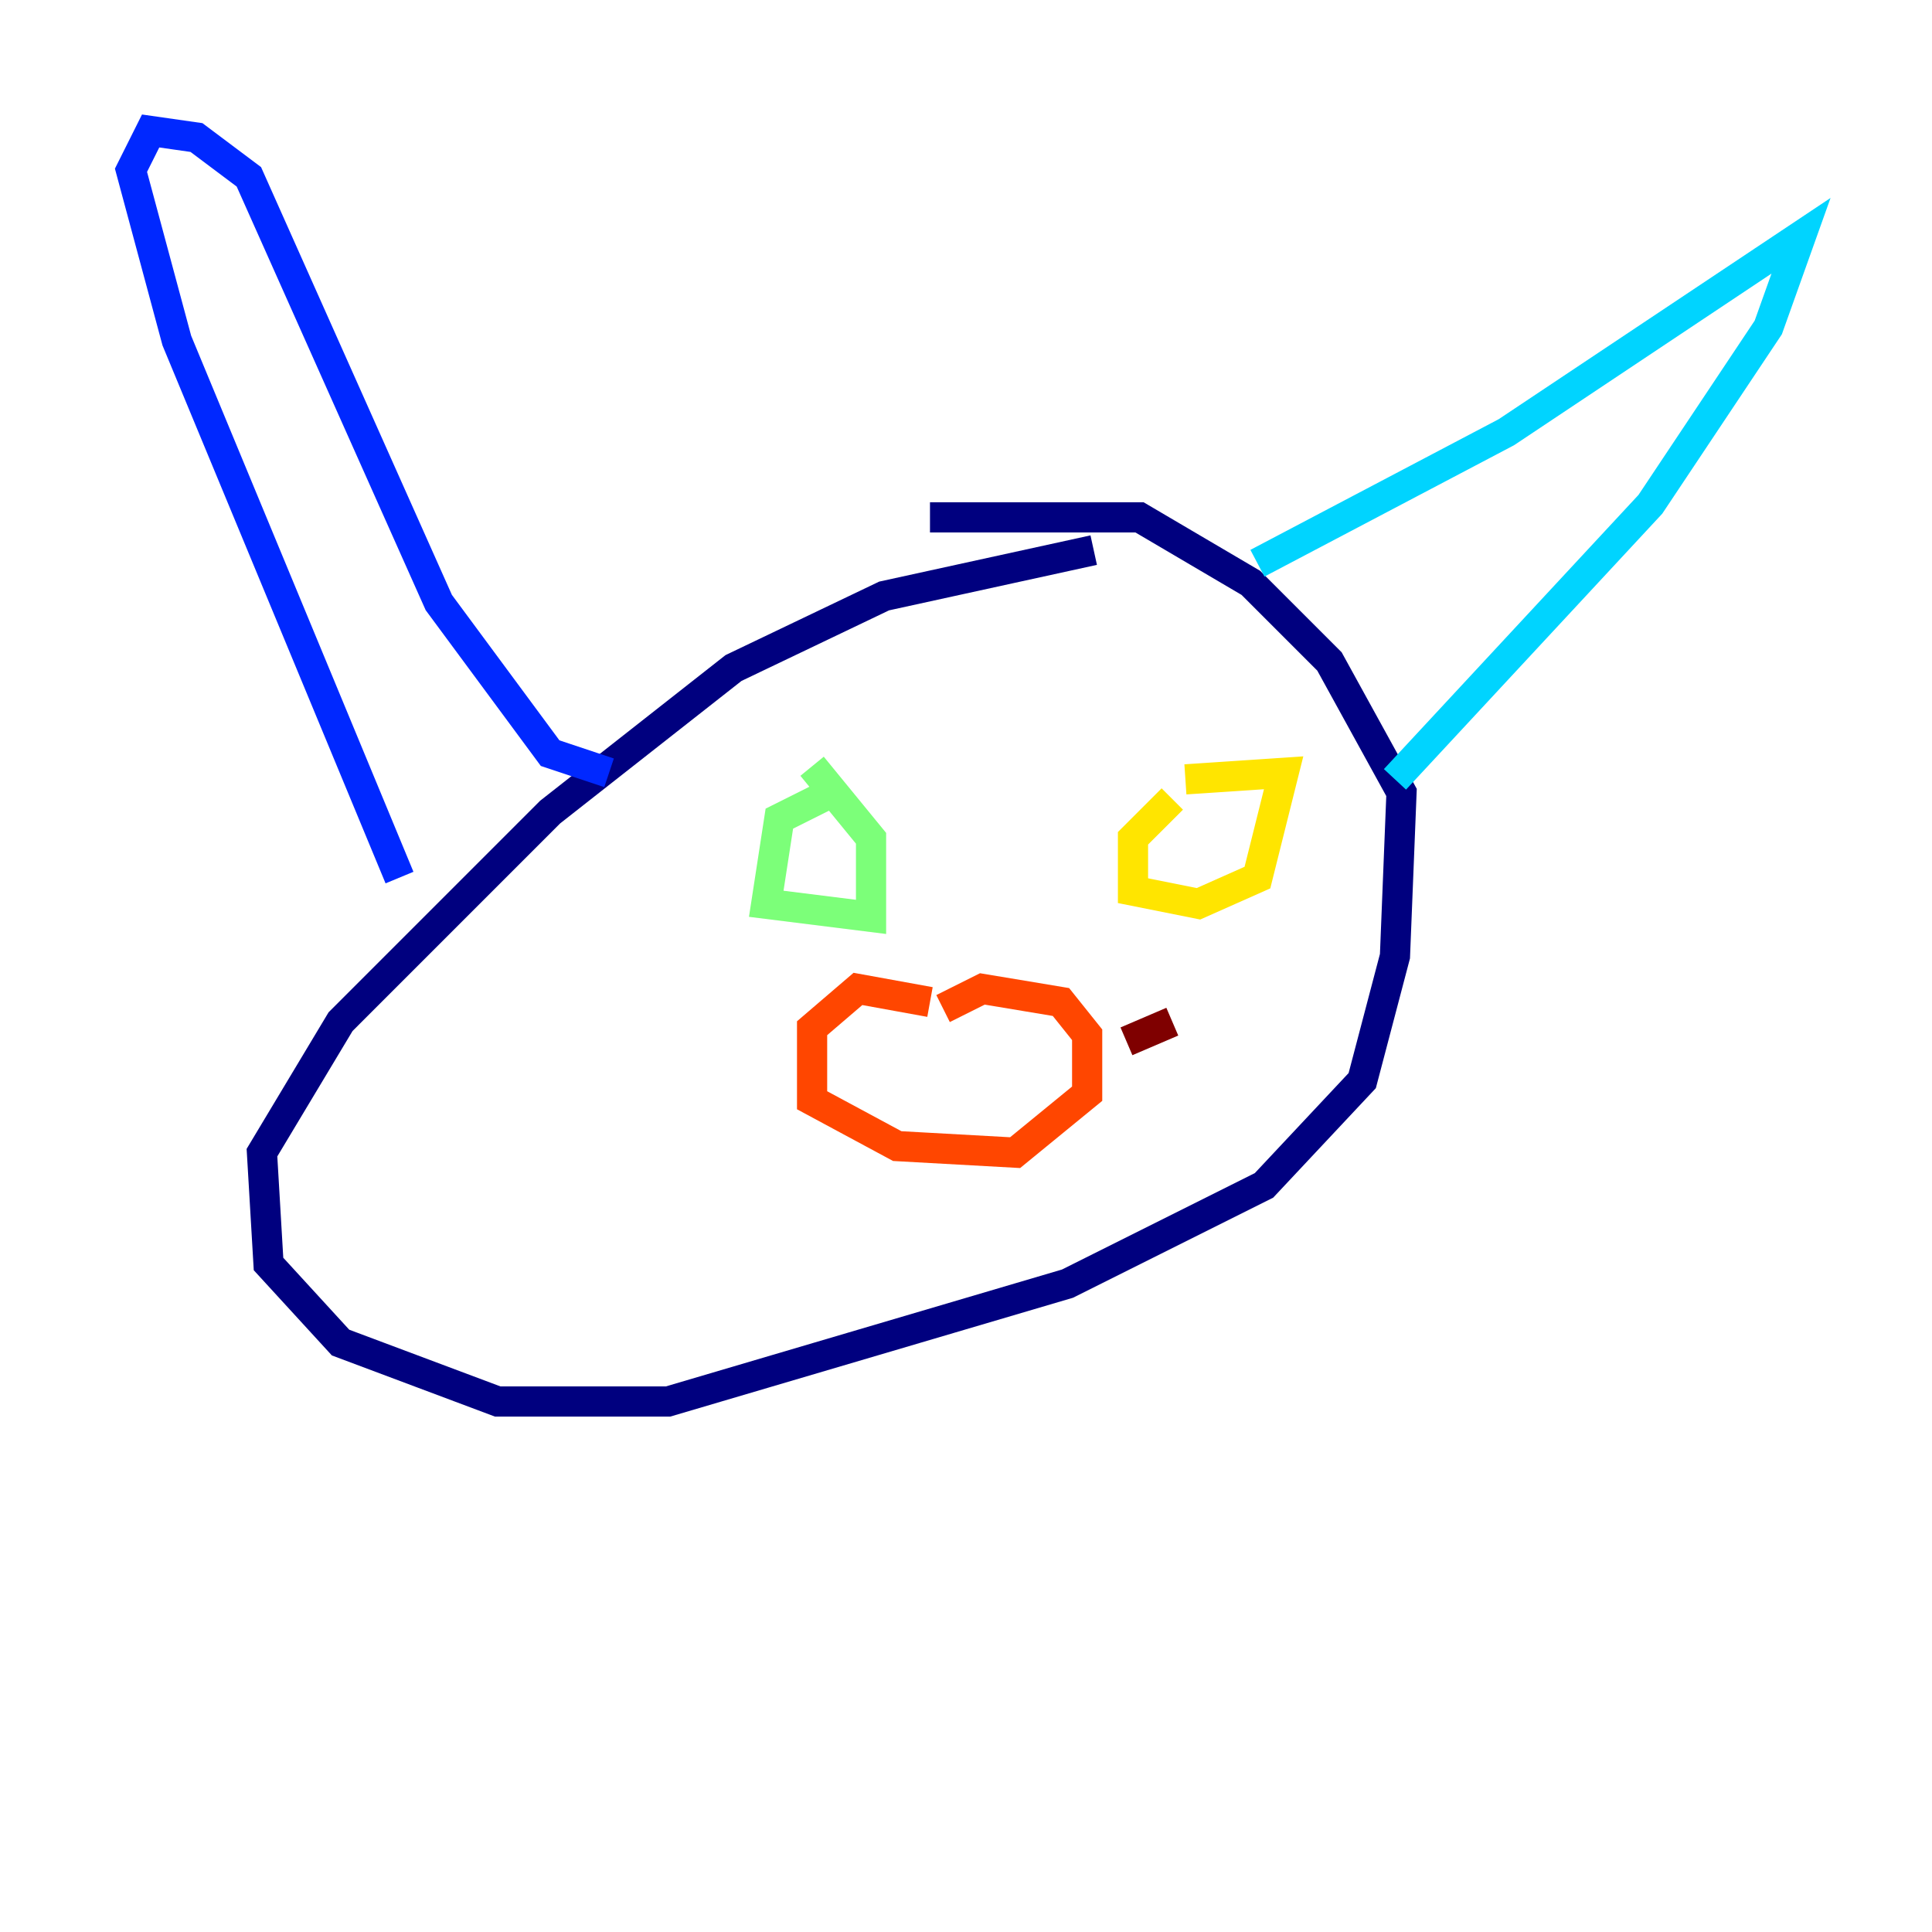 <?xml version="1.0" encoding="utf-8" ?>
<svg baseProfile="tiny" height="128" version="1.2" viewBox="0,0,128,128" width="128" xmlns="http://www.w3.org/2000/svg" xmlns:ev="http://www.w3.org/2001/xml-events" xmlns:xlink="http://www.w3.org/1999/xlink"><defs /><polyline fill="none" points="72.461,36.447 58.576,39.485 48.597,44.258 36.447,53.803 22.563,67.688 17.356,76.366 17.79,83.742 22.563,88.949 32.976,92.854 44.258,92.854 70.725,85.044 83.742,78.536 90.251,71.593 92.42,63.349 92.854,52.502 88.081,43.824 82.875,38.617 75.498,34.278 61.614,34.278" stroke="#00007f" stroke-width="2" /><polyline fill="none" points="26.468,58.142 11.715,22.563 8.678,11.281 9.98,8.678 13.017,9.112 16.488,11.715 29.071,39.919 36.447,49.898 40.352,51.2" stroke="#0028ff" stroke-width="2" /><polyline fill="none" points="83.308,37.315 99.797,28.637 119.322,15.62 117.153,21.695 109.342,33.41 92.42,51.634" stroke="#00d4ff" stroke-width="2" /><polyline fill="none" points="55.105,52.502 51.634,54.237 50.766,59.878 57.709,60.746 57.709,55.539 53.803,50.766" stroke="#7cff79" stroke-width="2" /><polyline fill="none" points="77.668,52.936 75.064,55.539 75.064,59.01 79.403,59.878 83.308,58.142 85.044,51.2 78.536,51.634" stroke="#ffe500" stroke-width="2" /><polyline fill="none" points="61.614,66.386 56.841,65.519 53.803,68.122 53.803,72.895 59.444,75.932 67.254,76.366 72.027,72.461 72.027,68.556 70.291,66.386 65.085,65.519 62.481,66.82" stroke="#ff4600" stroke-width="2" /><polyline fill="none" points="74.63,68.99 77.668,67.688" stroke="#7f0000" stroke-width="2" /></svg>